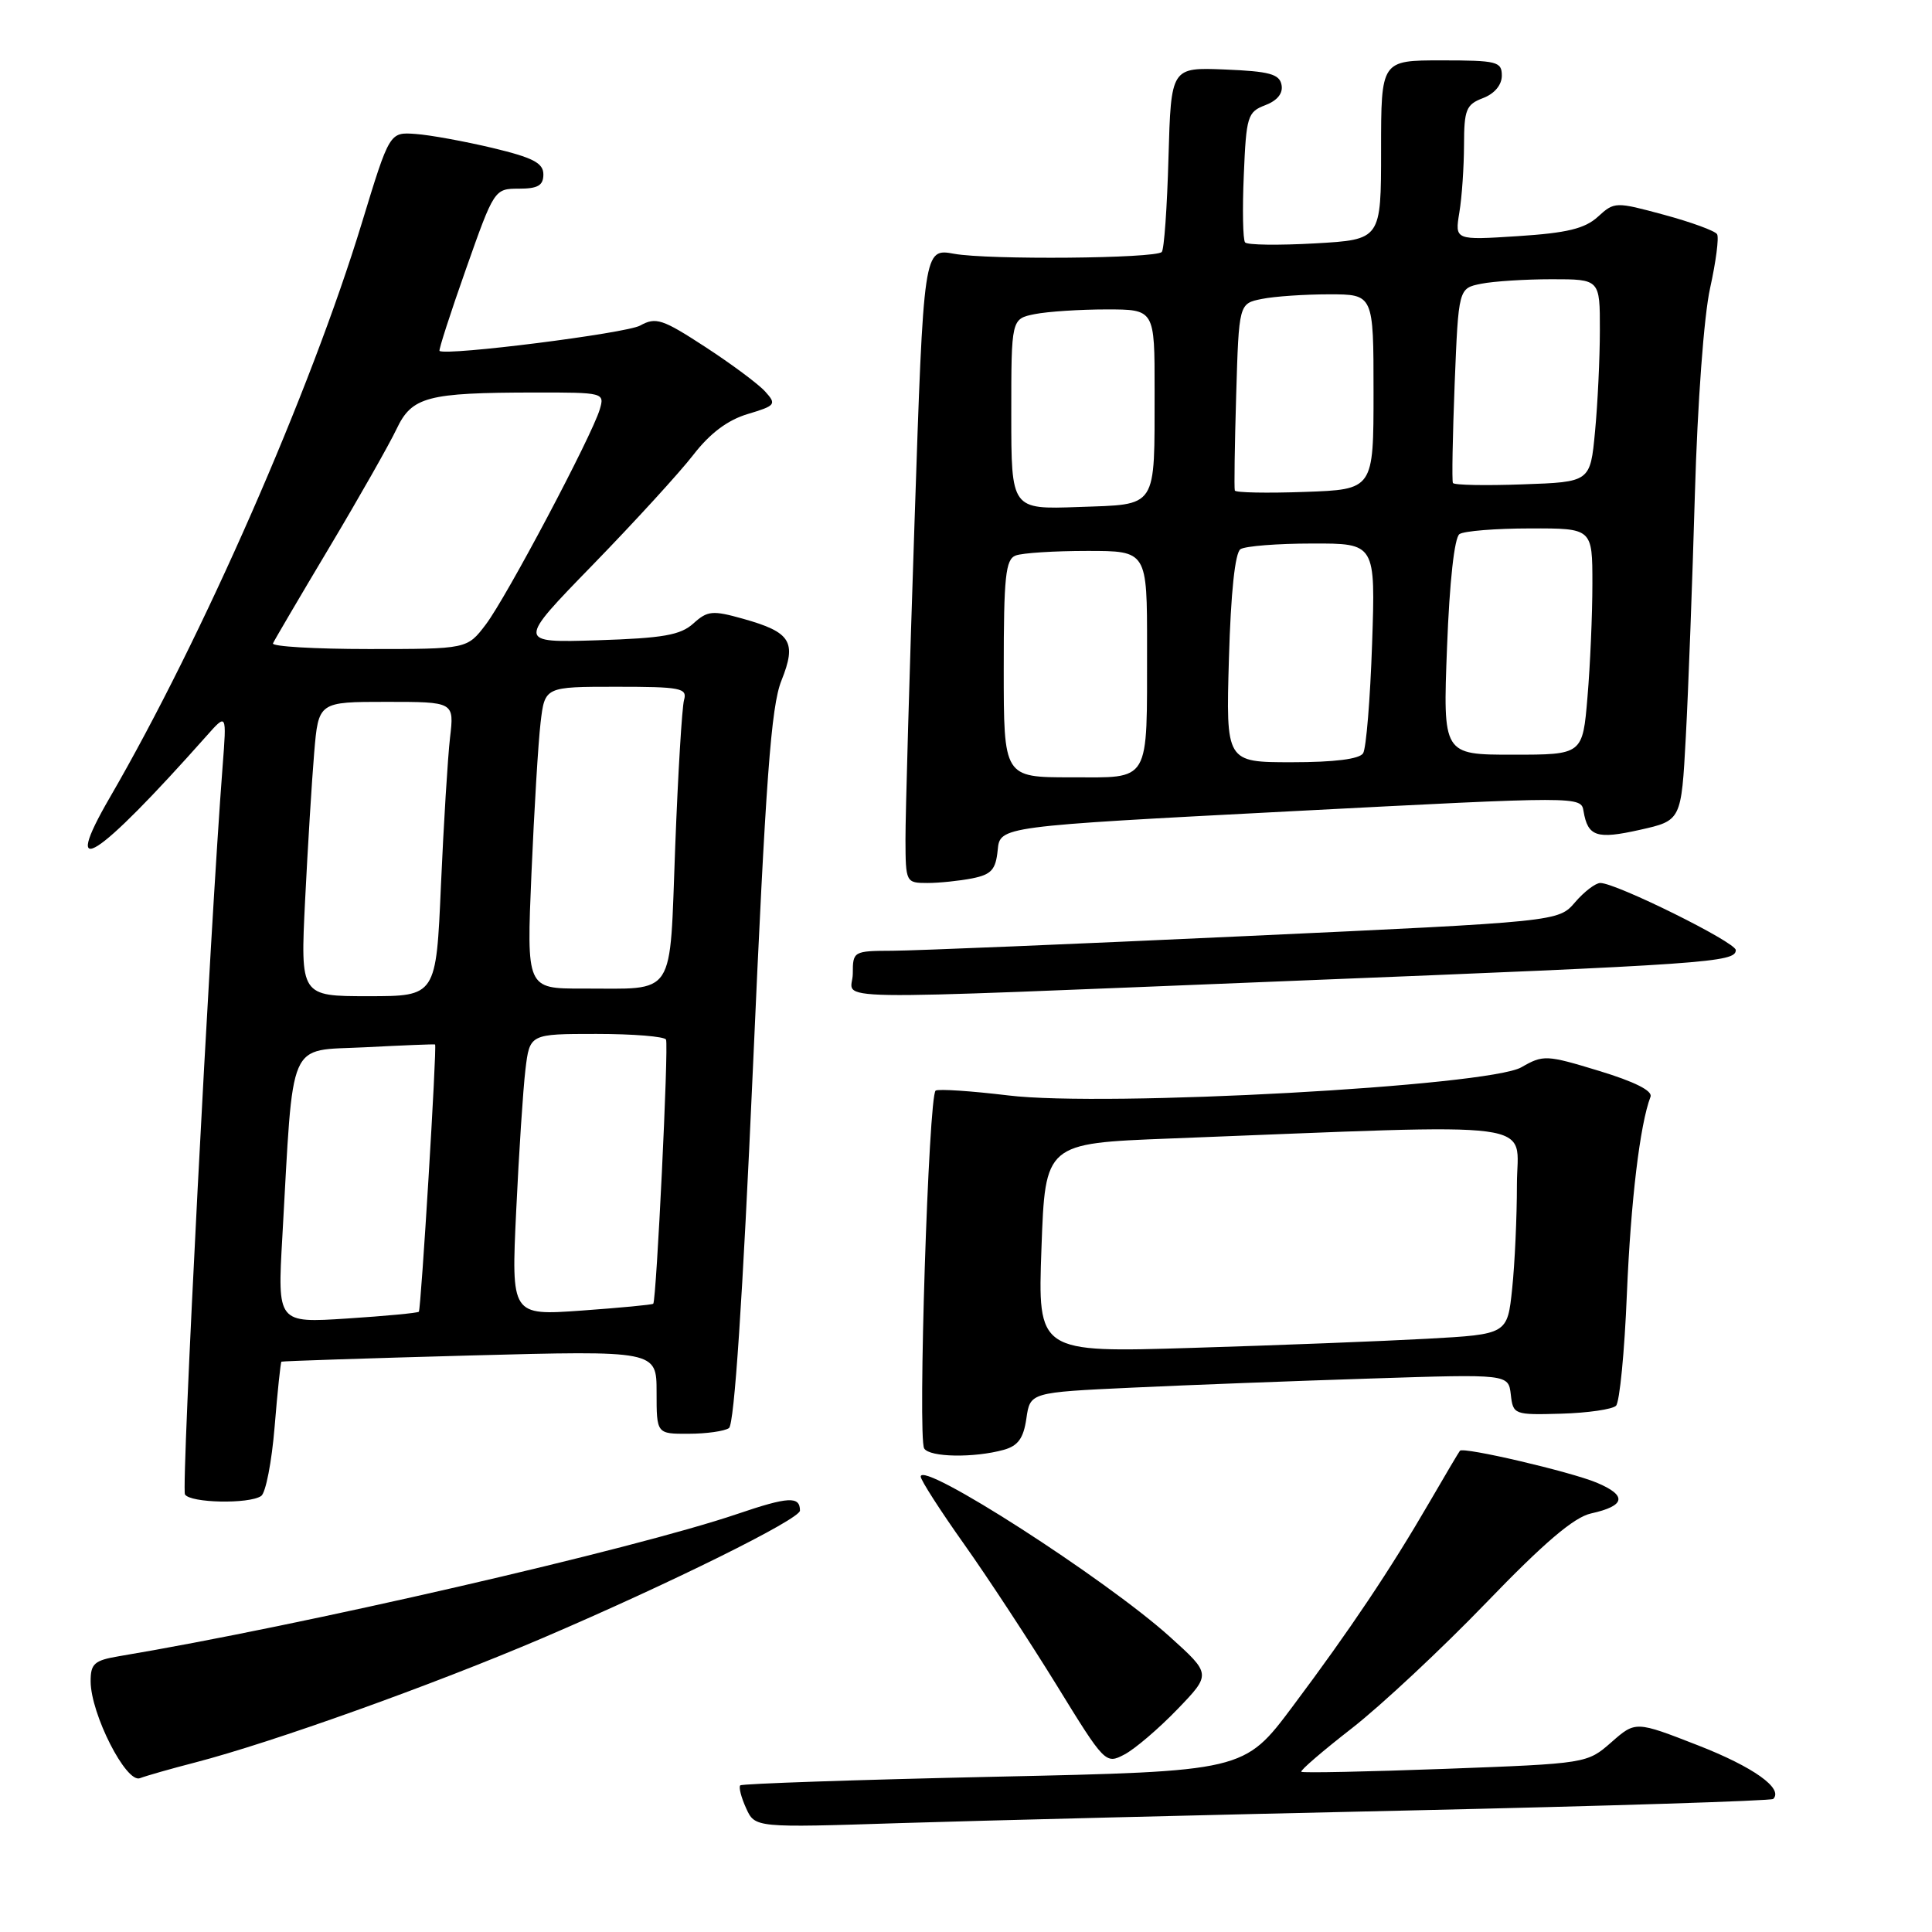 <?xml version="1.0" encoding="UTF-8" standalone="no"?>
<!DOCTYPE svg PUBLIC "-//W3C//DTD SVG 1.1//EN" "http://www.w3.org/Graphics/SVG/1.1/DTD/svg11.dtd" >
<svg xmlns="http://www.w3.org/2000/svg" xmlns:xlink="http://www.w3.org/1999/xlink" version="1.1" viewBox="0 0 256 256">
 <g >
 <path fill="currentColor"
d=" M 186.50 239.90 C 212.90 239.31 234.71 238.62 234.96 238.37 C 236.35 236.99 232.33 234.13 225.00 231.27 C 216.72 228.04 216.72 228.04 213.51 230.86 C 210.30 233.67 210.26 233.68 191.52 234.38 C 181.19 234.76 172.60 234.94 172.43 234.77 C 172.26 234.59 175.29 231.99 179.16 228.98 C 183.03 225.96 191.03 218.49 196.93 212.37 C 204.60 204.41 208.56 201.04 210.82 200.54 C 215.39 199.53 215.65 198.17 211.57 196.46 C 208.07 195.00 193.94 191.70 193.45 192.23 C 193.32 192.38 191.51 195.43 189.44 199.00 C 184.27 207.91 178.90 215.94 171.29 226.10 C 164.85 234.71 164.85 234.71 131.68 235.43 C 113.44 235.83 98.32 236.35 98.09 236.57 C 97.86 236.80 98.21 238.16 98.86 239.59 C 100.04 242.19 100.04 242.19 119.27 241.57 C 129.85 241.24 160.10 240.48 186.50 239.90 Z  M 25.85 233.54 C 36.07 230.89 57.34 223.27 71.92 217.04 C 88.87 209.78 106.00 201.30 106.00 200.16 C 106.00 198.22 104.45 198.31 97.69 200.61 C 83.97 205.27 39.80 215.44 15.75 219.46 C 12.49 220.01 12.00 220.45 12.01 222.80 C 12.03 227.11 16.71 236.32 18.54 235.62 C 19.38 235.30 22.67 234.36 25.85 233.54 Z  M 156.00 226.50 C 160.50 221.83 160.50 221.83 155.00 216.87 C 146.46 209.18 122.00 193.45 122.00 195.66 C 122.00 196.12 124.59 200.16 127.75 204.61 C 130.91 209.07 136.42 217.47 139.99 223.26 C 146.39 233.67 146.50 233.79 148.99 232.48 C 150.37 231.76 153.53 229.06 156.00 226.50 Z  M 34.60 198.23 C 35.21 197.83 36.01 193.69 36.39 189.04 C 36.77 184.39 37.18 180.52 37.29 180.43 C 37.41 180.35 48.64 179.98 62.25 179.61 C 87.00 178.95 87.00 178.95 87.00 184.47 C 87.00 190.00 87.00 190.00 91.25 189.98 C 93.59 189.98 95.99 189.64 96.59 189.23 C 97.30 188.76 98.41 172.03 99.77 141.45 C 101.46 103.19 102.17 93.62 103.54 90.19 C 105.60 85.04 104.81 83.77 98.46 81.99 C 94.40 80.85 93.75 80.92 91.88 82.61 C 90.17 84.16 87.87 84.56 79.15 84.84 C 68.50 85.17 68.50 85.17 78.55 74.84 C 84.08 69.15 90.07 62.60 91.87 60.27 C 94.08 57.41 96.41 55.66 99.08 54.86 C 102.79 53.75 102.92 53.57 101.39 51.88 C 100.50 50.89 96.92 48.23 93.45 45.97 C 87.77 42.27 86.91 41.98 84.82 43.14 C 82.96 44.17 59.21 47.17 58.24 46.50 C 58.10 46.40 59.67 41.52 61.74 35.66 C 65.47 25.08 65.52 25.00 68.75 25.00 C 71.27 25.00 72.00 24.58 72.00 23.11 C 72.00 21.60 70.64 20.89 65.25 19.60 C 61.54 18.72 56.95 17.88 55.06 17.75 C 51.62 17.50 51.62 17.50 47.96 29.50 C 41.15 51.86 26.82 84.53 14.55 105.68 C 7.96 117.04 12.70 114.02 27.38 97.50 C 30.04 94.50 30.04 94.50 29.50 101.50 C 27.82 123.30 24.00 197.20 24.51 198.02 C 25.21 199.16 32.98 199.32 34.60 198.23 Z  M 133.00 192.11 C 134.90 191.58 135.62 190.58 136.00 187.96 C 136.50 184.50 136.50 184.50 150.00 183.87 C 157.43 183.52 171.68 182.98 181.69 182.66 C 199.87 182.07 199.87 182.07 200.19 184.79 C 200.49 187.44 200.63 187.50 206.88 187.32 C 210.39 187.22 213.66 186.74 214.13 186.27 C 214.61 185.79 215.26 179.13 215.57 171.45 C 216.09 159.10 217.30 149.00 218.70 145.33 C 219.01 144.54 216.59 143.33 211.89 141.90 C 204.90 139.77 204.49 139.75 201.59 141.42 C 197.21 143.93 146.47 146.72 133.60 145.15 C 128.70 144.56 124.37 144.27 123.98 144.51 C 123.04 145.09 121.58 190.52 122.46 191.93 C 123.18 193.10 129.05 193.20 133.00 192.11 Z  M 171.50 129.96 C 226.37 127.77 230.00 127.51 230.00 125.89 C 230.00 124.85 214.15 117.00 212.05 117.00 C 211.42 117.00 209.91 118.15 208.70 119.56 C 206.50 122.12 206.50 122.12 165.00 124.04 C 142.18 125.10 121.14 125.97 118.25 125.98 C 113.09 126.00 113.00 126.05 113.00 129.00 C 113.00 132.68 106.38 132.57 171.50 129.96 Z  M 128.82 116.39 C 131.37 115.88 131.94 115.24 132.20 112.64 C 132.50 109.50 132.50 109.50 171.00 107.50 C 209.50 105.50 209.50 105.50 209.83 107.50 C 210.40 110.85 211.57 111.24 217.28 109.96 C 222.78 108.73 222.78 108.73 223.38 97.62 C 223.71 91.50 224.25 77.05 224.58 65.50 C 224.93 53.36 225.78 41.83 226.60 38.16 C 227.37 34.68 227.79 31.47 227.52 31.03 C 227.25 30.59 224.08 29.43 220.49 28.46 C 214.06 26.72 213.92 26.72 211.73 28.72 C 210.00 30.30 207.63 30.87 201.13 31.29 C 192.77 31.83 192.77 31.83 193.37 28.16 C 193.71 26.15 193.98 22.13 193.99 19.23 C 194.00 14.52 194.27 13.85 196.50 13.00 C 198.03 12.42 199.00 11.26 199.00 10.02 C 199.00 8.16 198.37 8.00 191.00 8.00 C 183.00 8.00 183.00 8.00 183.00 19.87 C 183.00 31.75 183.00 31.75 174.25 32.25 C 169.44 32.52 165.27 32.47 164.98 32.12 C 164.69 31.78 164.61 27.76 164.81 23.20 C 165.13 15.41 165.31 14.83 167.65 13.94 C 169.25 13.33 170.03 12.37 169.81 11.25 C 169.54 9.81 168.20 9.45 162.32 9.21 C 155.17 8.92 155.17 8.92 154.83 20.88 C 154.65 27.46 154.25 33.09 153.94 33.39 C 153.07 34.26 130.96 34.45 126.44 33.63 C 122.39 32.89 122.39 32.89 121.18 69.19 C 120.51 89.16 119.97 108.09 119.98 111.25 C 120.00 116.91 120.04 117.00 122.88 117.00 C 124.46 117.00 127.13 116.72 128.82 116.39 Z  M 37.41 163.91 C 38.92 137.16 37.99 139.30 48.34 138.77 C 53.38 138.51 57.57 138.34 57.65 138.40 C 57.92 138.57 55.79 173.48 55.50 173.81 C 55.34 173.98 51.06 174.38 45.99 174.71 C 36.76 175.31 36.76 175.31 37.41 163.91 Z  M 68.40 160.41 C 68.76 152.76 69.31 144.36 69.62 141.75 C 70.19 137.00 70.19 137.00 79.03 137.00 C 83.90 137.00 88.05 137.34 88.25 137.75 C 88.62 138.49 86.98 172.27 86.56 172.75 C 86.44 172.89 82.15 173.29 77.04 173.66 C 67.74 174.32 67.74 174.32 68.40 160.41 Z  M 40.43 119.25 C 40.78 112.24 41.32 103.46 41.63 99.75 C 42.20 93.00 42.20 93.00 51.20 93.00 C 60.19 93.00 60.19 93.00 59.63 97.75 C 59.33 100.36 58.79 109.14 58.43 117.25 C 57.79 132.00 57.79 132.00 48.80 132.00 C 39.80 132.00 39.80 132.00 40.43 119.25 Z  M 70.42 115.75 C 70.78 107.36 71.32 98.36 71.63 95.75 C 72.19 91.00 72.19 91.00 81.66 91.00 C 90.20 91.00 91.09 91.17 90.64 92.75 C 90.37 93.71 89.84 102.45 89.47 112.16 C 88.69 132.53 89.72 130.96 77.14 130.99 C 69.77 131.00 69.77 131.00 70.42 115.75 Z  M 36.17 85.25 C 36.35 84.84 39.72 79.10 43.66 72.50 C 47.60 65.90 51.59 58.86 52.54 56.86 C 54.58 52.56 56.58 52.03 70.82 52.01 C 80.01 52.00 80.13 52.03 79.47 54.25 C 78.41 57.80 67.10 79.16 64.37 82.75 C 61.90 86.00 61.90 86.00 48.87 86.00 C 41.70 86.00 35.98 85.66 36.17 85.25 Z  M 138.00 165.37 C 138.50 151.50 138.50 151.50 155.00 150.86 C 205.52 148.90 201.00 148.30 201.00 156.96 C 201.00 161.22 200.72 167.43 200.37 170.75 C 199.74 176.80 199.74 176.80 189.12 177.39 C 183.28 177.71 169.28 178.26 158.00 178.60 C 137.50 179.23 137.50 179.23 138.00 165.37 Z  M 133.00 88.61 C 133.00 76.40 133.24 74.12 134.58 73.61 C 135.45 73.27 139.73 73.00 144.08 73.00 C 152.00 73.00 152.00 73.00 151.99 85.75 C 151.97 104.02 152.56 103.00 141.88 103.00 C 133.00 103.00 133.00 103.00 133.00 88.61 Z  M 162.84 87.25 C 163.09 78.52 163.65 73.23 164.37 72.77 C 164.99 72.36 169.27 72.02 173.88 72.02 C 182.26 72.00 182.26 72.00 181.81 85.31 C 181.56 92.62 181.03 99.15 180.62 99.81 C 180.14 100.58 176.84 101.00 171.16 101.00 C 162.44 101.00 162.44 101.00 162.84 87.25 Z  M 191.74 85.75 C 192.07 77.05 192.72 71.21 193.39 70.77 C 194.00 70.36 198.21 70.02 202.75 70.02 C 211.00 70.00 211.00 70.00 211.00 77.35 C 211.00 81.39 210.71 88.14 210.35 92.35 C 209.71 100.00 209.71 100.00 200.45 100.00 C 191.19 100.00 191.19 100.00 191.74 85.75 Z  M 134.00 54.88 C 134.00 42.25 134.00 42.25 137.12 41.62 C 138.84 41.28 143.12 41.00 146.62 41.00 C 153.00 41.00 153.00 41.00 152.99 51.75 C 152.97 67.59 153.48 66.80 142.90 67.18 C 134.00 67.50 134.00 67.50 134.00 54.88 Z  M 163.62 65.00 C 163.52 64.72 163.60 59.04 163.80 52.36 C 164.16 40.22 164.16 40.22 167.21 39.61 C 168.88 39.27 172.89 39.00 176.12 39.00 C 182.00 39.00 182.00 39.00 182.00 51.93 C 182.00 64.86 182.00 64.86 172.90 65.18 C 167.90 65.36 163.72 65.28 163.62 65.00 Z  M 192.52 64.00 C 192.37 63.73 192.48 57.81 192.75 50.85 C 193.26 38.20 193.26 38.20 196.26 37.60 C 197.90 37.27 202.12 37.00 205.62 37.00 C 212.00 37.00 212.00 37.00 211.99 43.75 C 211.99 47.46 211.70 53.51 211.35 57.18 C 210.72 63.87 210.72 63.87 201.76 64.18 C 196.83 64.36 192.68 64.28 192.52 64.00 Z "/>
</g>
</svg>
